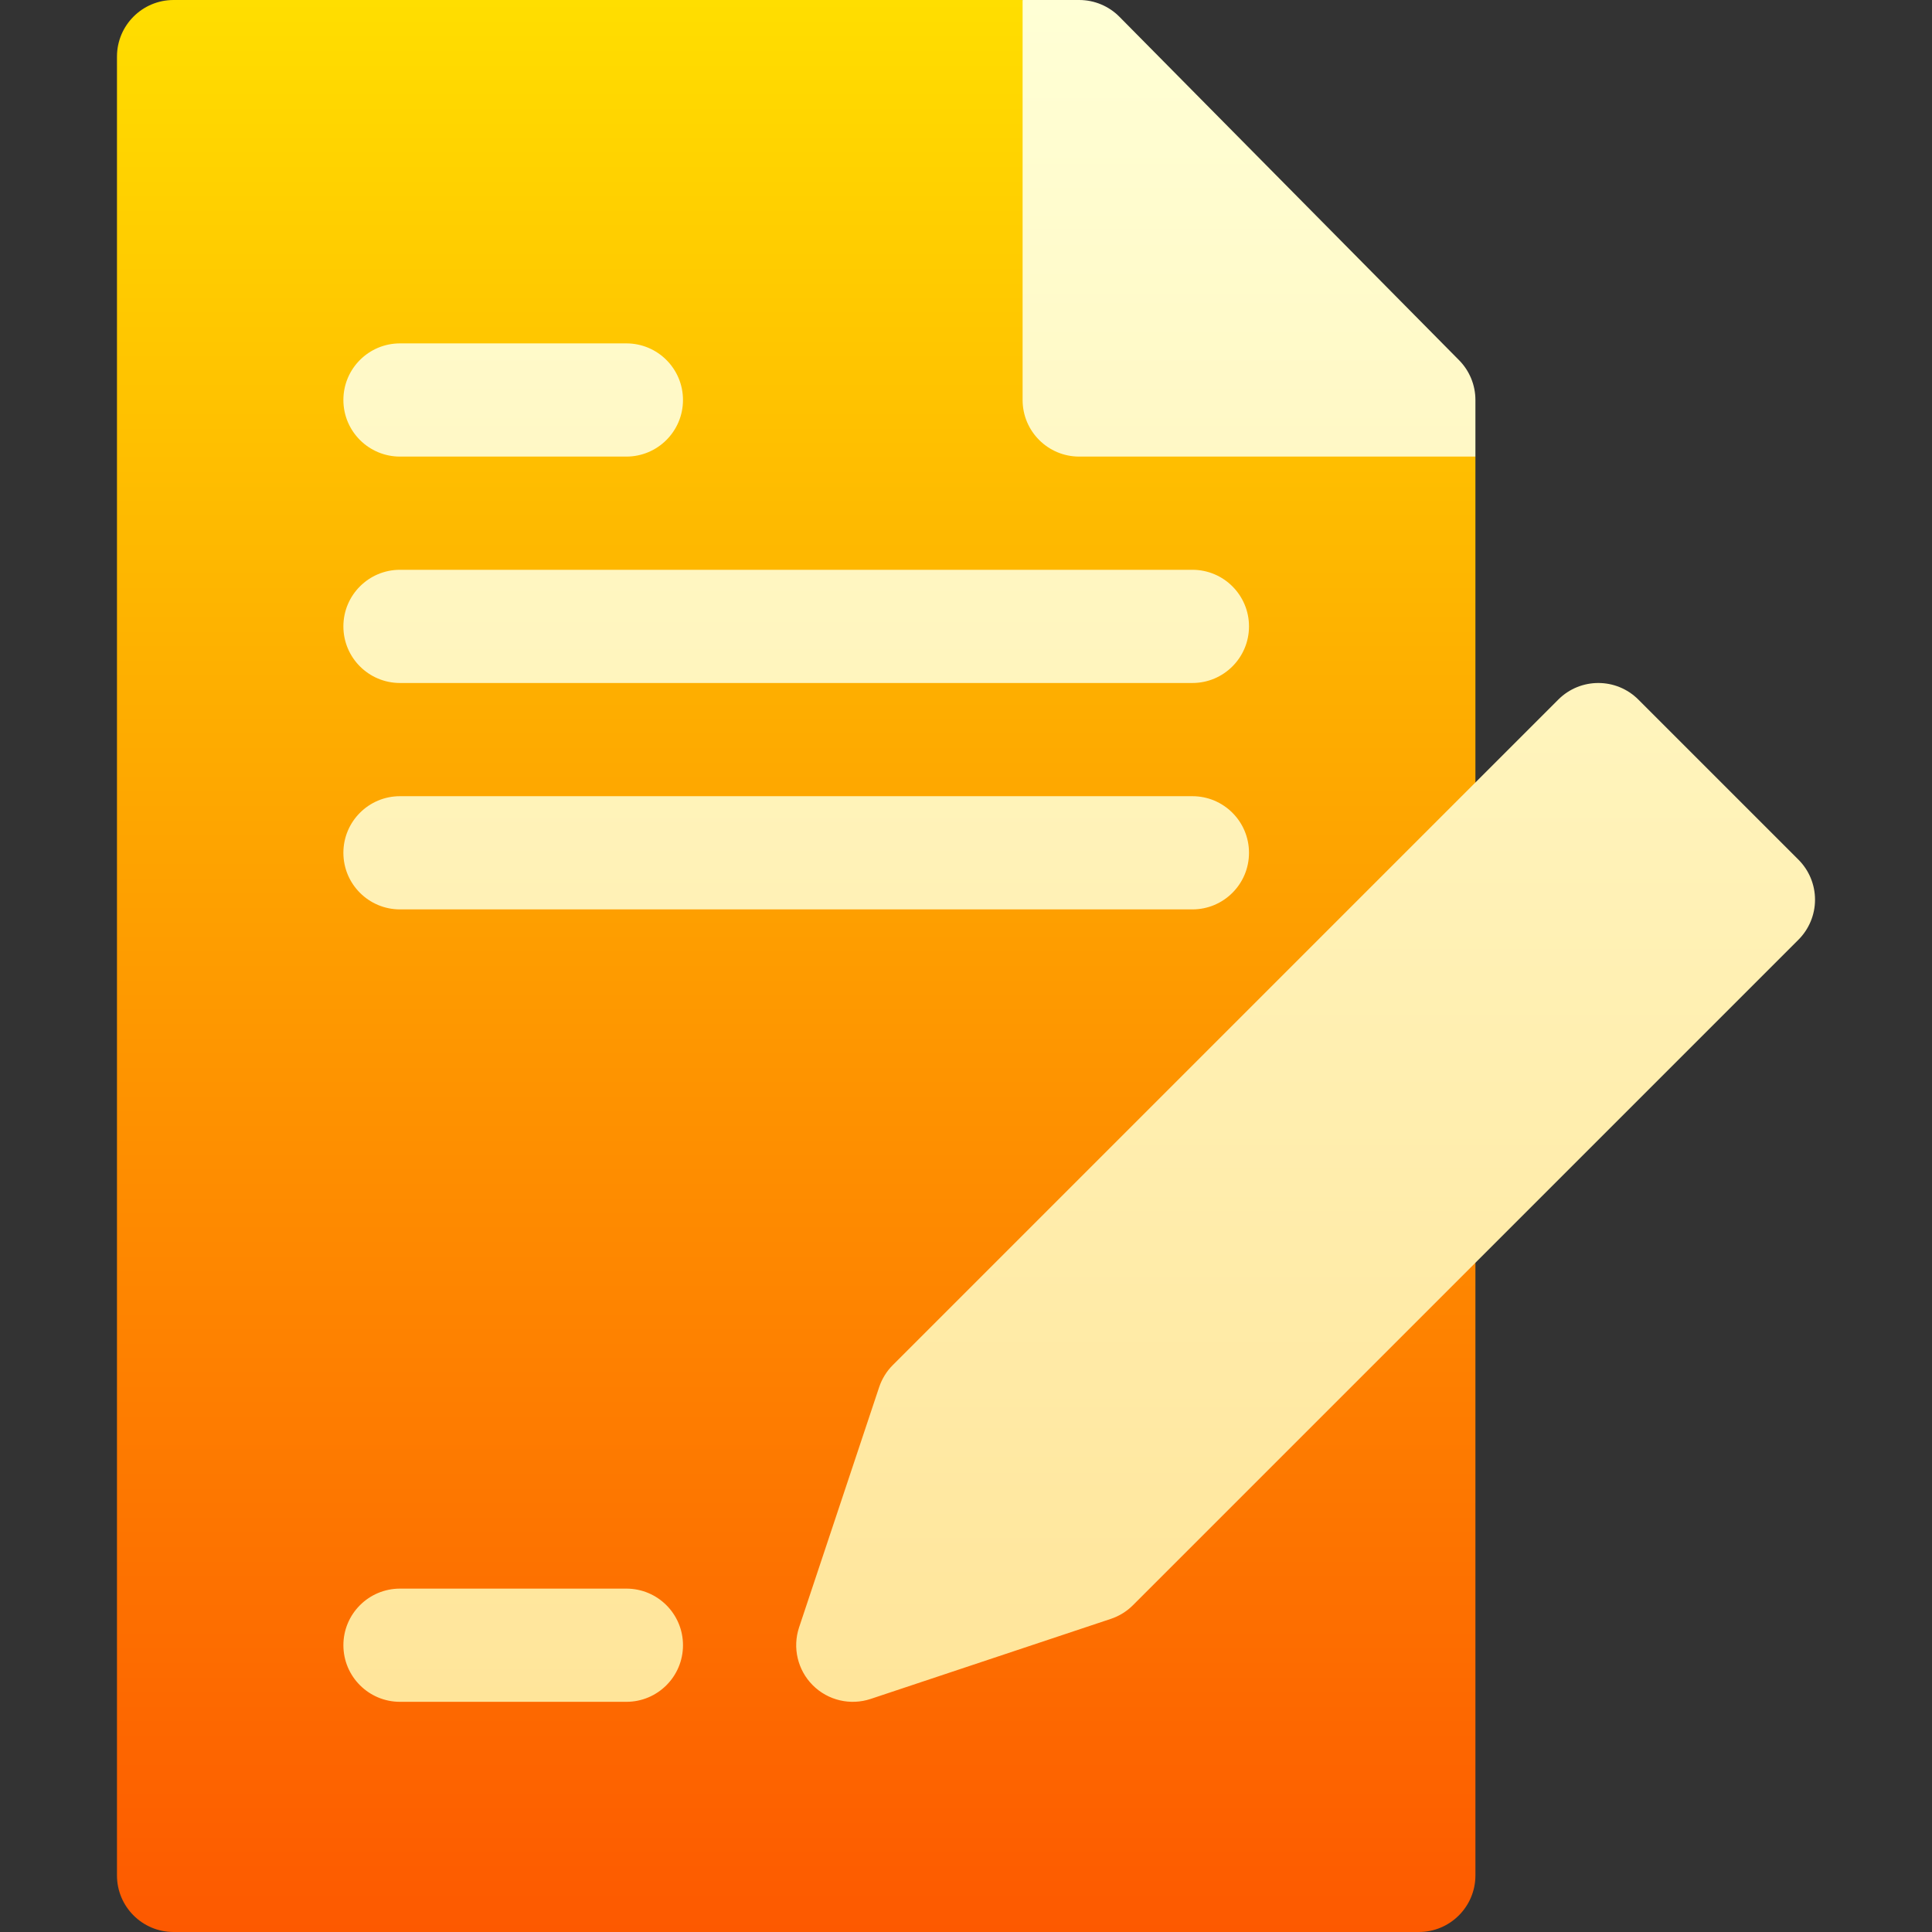 <svg id="Capa_1" enable-background="new 0 0 512 512" height="512" viewBox="0 0 512 512" width="512" xmlns="http://www.w3.org/2000/svg" xmlns:xlink="http://www.w3.org/1999/xlink"><rect x="0" y="0" width="512" height="512" fill="#333333" stroke="none"/><linearGradient id="SVGID_1_" gradientUnits="userSpaceOnUse" x1="211" x2="211" y1="512" y2="0"><stop offset="0" stop-color="#fd5900"/><stop offset="1" stop-color="#ffde00"/></linearGradient><linearGradient id="SVGID_2_" gradientUnits="userSpaceOnUse" x1="286" x2="286" y1="451" y2="0"><stop offset="0" stop-color="#ffe59a"/><stop offset="1" stop-color="#ffffd5"/></linearGradient><g><g><g><path d="m271 0h-225c-8.284 0-15 6.716-15 15v482c0 8.284 6.716 15 15 15h330c8.284 0 15-6.716 15-15v-376z" fill="url(#SVGID_1_)"/></g></g><g><g><path d="m166 421h-59.998c-8.284 0-15 6.716-15 15s6.716 15 15 15h59.998c8.284 0 15-6.716 15-15s-6.716-15-15-15zm-60-300h59.998c8.284 0 15-6.716 15-15s-6.716-15-15-15h-59.998c-8.284 0-15 6.716-15 15s6.716 15 15 15zm0 60h209.998c8.284 0 15-6.716 15-15s-6.716-15-15-15h-209.998c-8.284 0-15 6.716-15 15s6.716 15 15 15zm0 60h209.998c8.284 0 15-6.716 15-15s-6.716-15-15-15h-209.998c-8.284 0-15 6.716-15 15s6.716 15 15 15zm370.606-13.18-42.427-42.426c-5.857-5.858-15.355-5.858-21.213 0l-176.36 176.36c-1.647 1.646-2.887 3.654-3.624 5.863l-21.213 63.64c-1.796 5.39-.394 11.333 3.624 15.35 4.043 4.043 9.995 5.409 15.35 3.624l63.639-21.213c2.209-.737 4.217-1.977 5.863-3.624l176.36-176.36c2.813-2.813 4.394-6.628 4.394-10.606.001-3.98-1.579-7.795-4.393-10.608zm-190.606-106.82h105v-15c0-3.95-1.558-7.74-4.335-10.548l-90-91c-2.817-2.849-6.658-4.452-10.665-4.452h-15v106c0 8.284 6.716 15 15 15z" fill="url(#SVGID_2_)"/></g></g></g></svg>